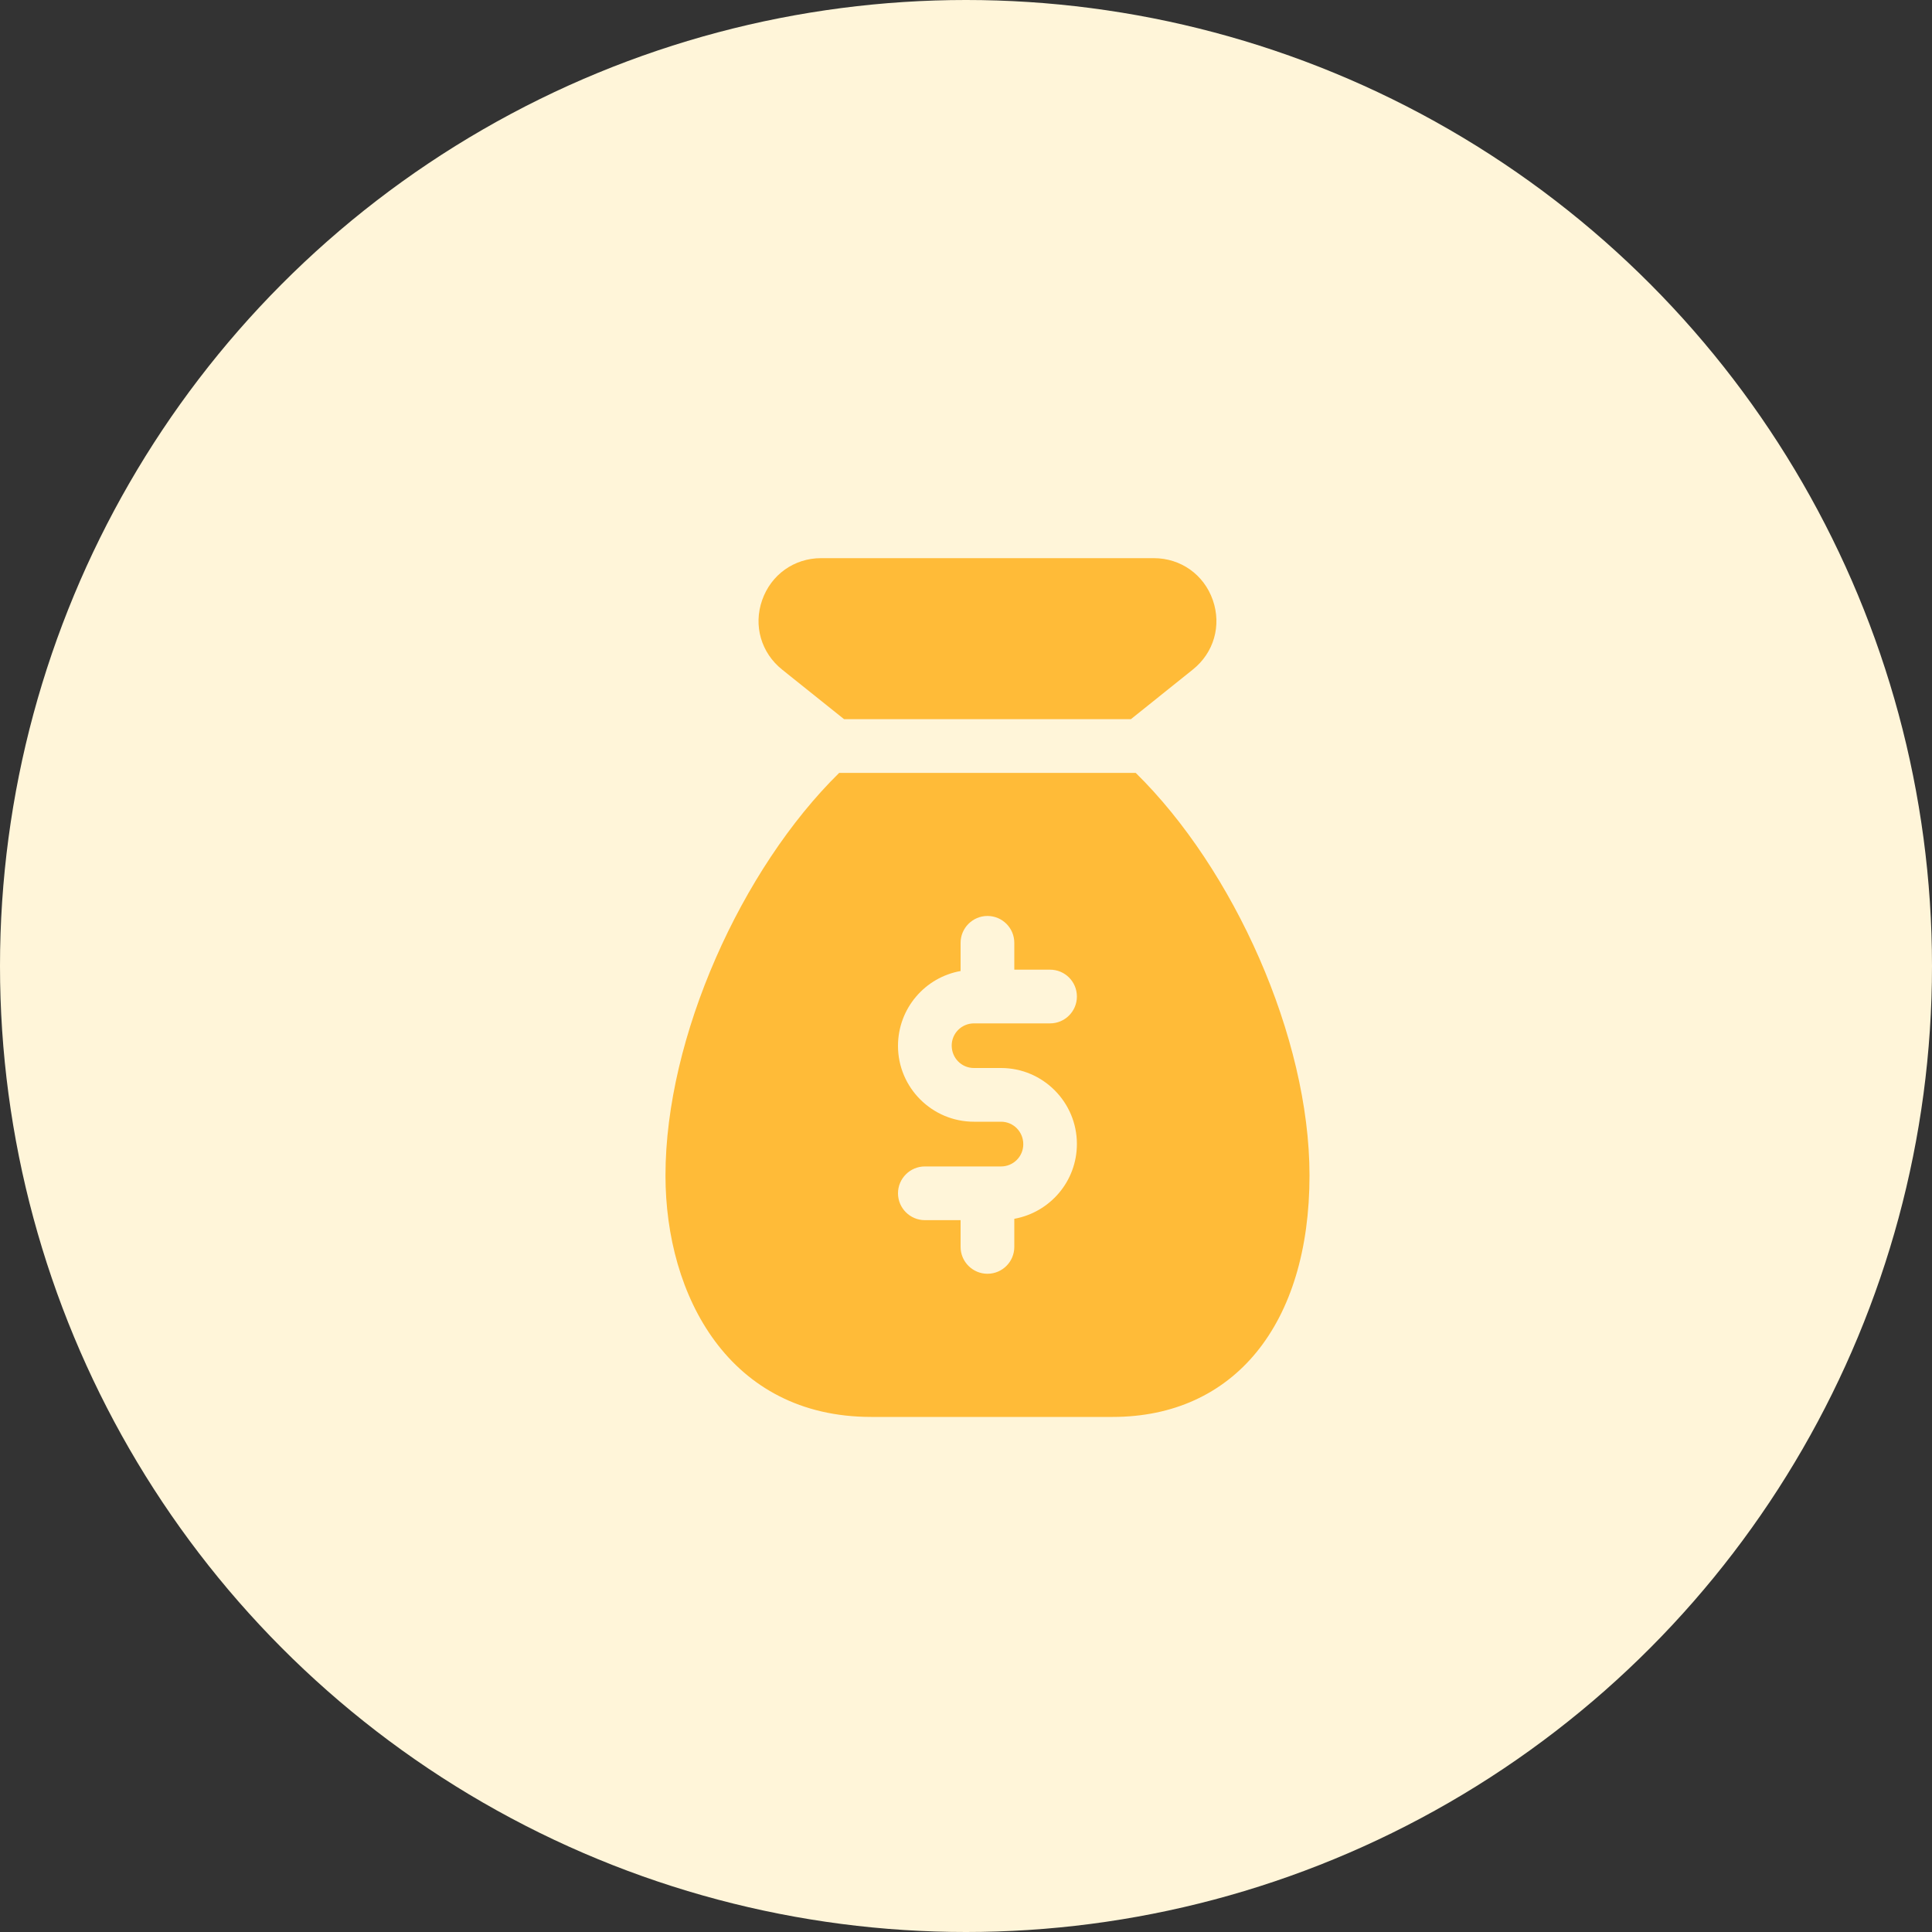 <svg width="20" height="20" viewBox="0 0 20 20" fill="none" xmlns="http://www.w3.org/2000/svg">
<rect x="0" y="0" width="20" height="20" fill="#333333" stroke="none"/>
<circle cx="10" cy="10" r="10" fill="#FFF5D9"/>
<g clip-path="url(#clip0_438_780)">
<path d="M8.738 7.445H11.707L12.347 6.932C12.566 6.758 12.647 6.476 12.555 6.212C12.463 5.948 12.223 5.778 11.944 5.778H8.5C8.221 5.778 7.982 5.949 7.89 6.212C7.797 6.475 7.879 6.758 8.097 6.932L8.738 7.445Z" fill="#FFBB38"/>
<path d="M11.757 8.001H8.687C7.676 8.994 6.889 10.736 6.889 12.168C6.889 13.412 7.547 14.668 9.019 14.668H11.518C12.775 14.668 13.556 13.71 13.556 12.168C13.556 10.736 12.769 8.994 11.757 8.001ZM10.082 11.056H10.363C10.796 11.056 11.148 11.409 11.148 11.842C11.148 12.231 10.867 12.551 10.5 12.617V12.908C10.5 13.061 10.376 13.186 10.222 13.186C10.069 13.186 9.944 13.061 9.944 12.908V12.631H9.574C9.421 12.631 9.296 12.506 9.296 12.353C9.296 12.2 9.421 12.075 9.574 12.075H10.363C10.49 12.075 10.593 11.972 10.593 11.845C10.593 11.715 10.49 11.612 10.363 11.612H10.082C9.649 11.612 9.296 11.26 9.296 10.827C9.296 10.438 9.577 10.117 9.944 10.052V9.76C9.944 9.607 10.069 9.482 10.222 9.482C10.376 9.482 10.5 9.607 10.5 9.76V10.038H10.87C11.024 10.038 11.148 10.162 11.148 10.316C11.148 10.469 11.024 10.594 10.87 10.594H10.082C9.955 10.594 9.852 10.697 9.852 10.823C9.852 10.954 9.955 11.056 10.082 11.056Z" fill="#FFBB38"/>
</g>
<defs>
<clipPath id="clip0_438_780">
<rect width="8.889" height="8.889" fill="white" transform="translate(5.778 5.778)"/>
</clipPath>
</defs>
</svg>

